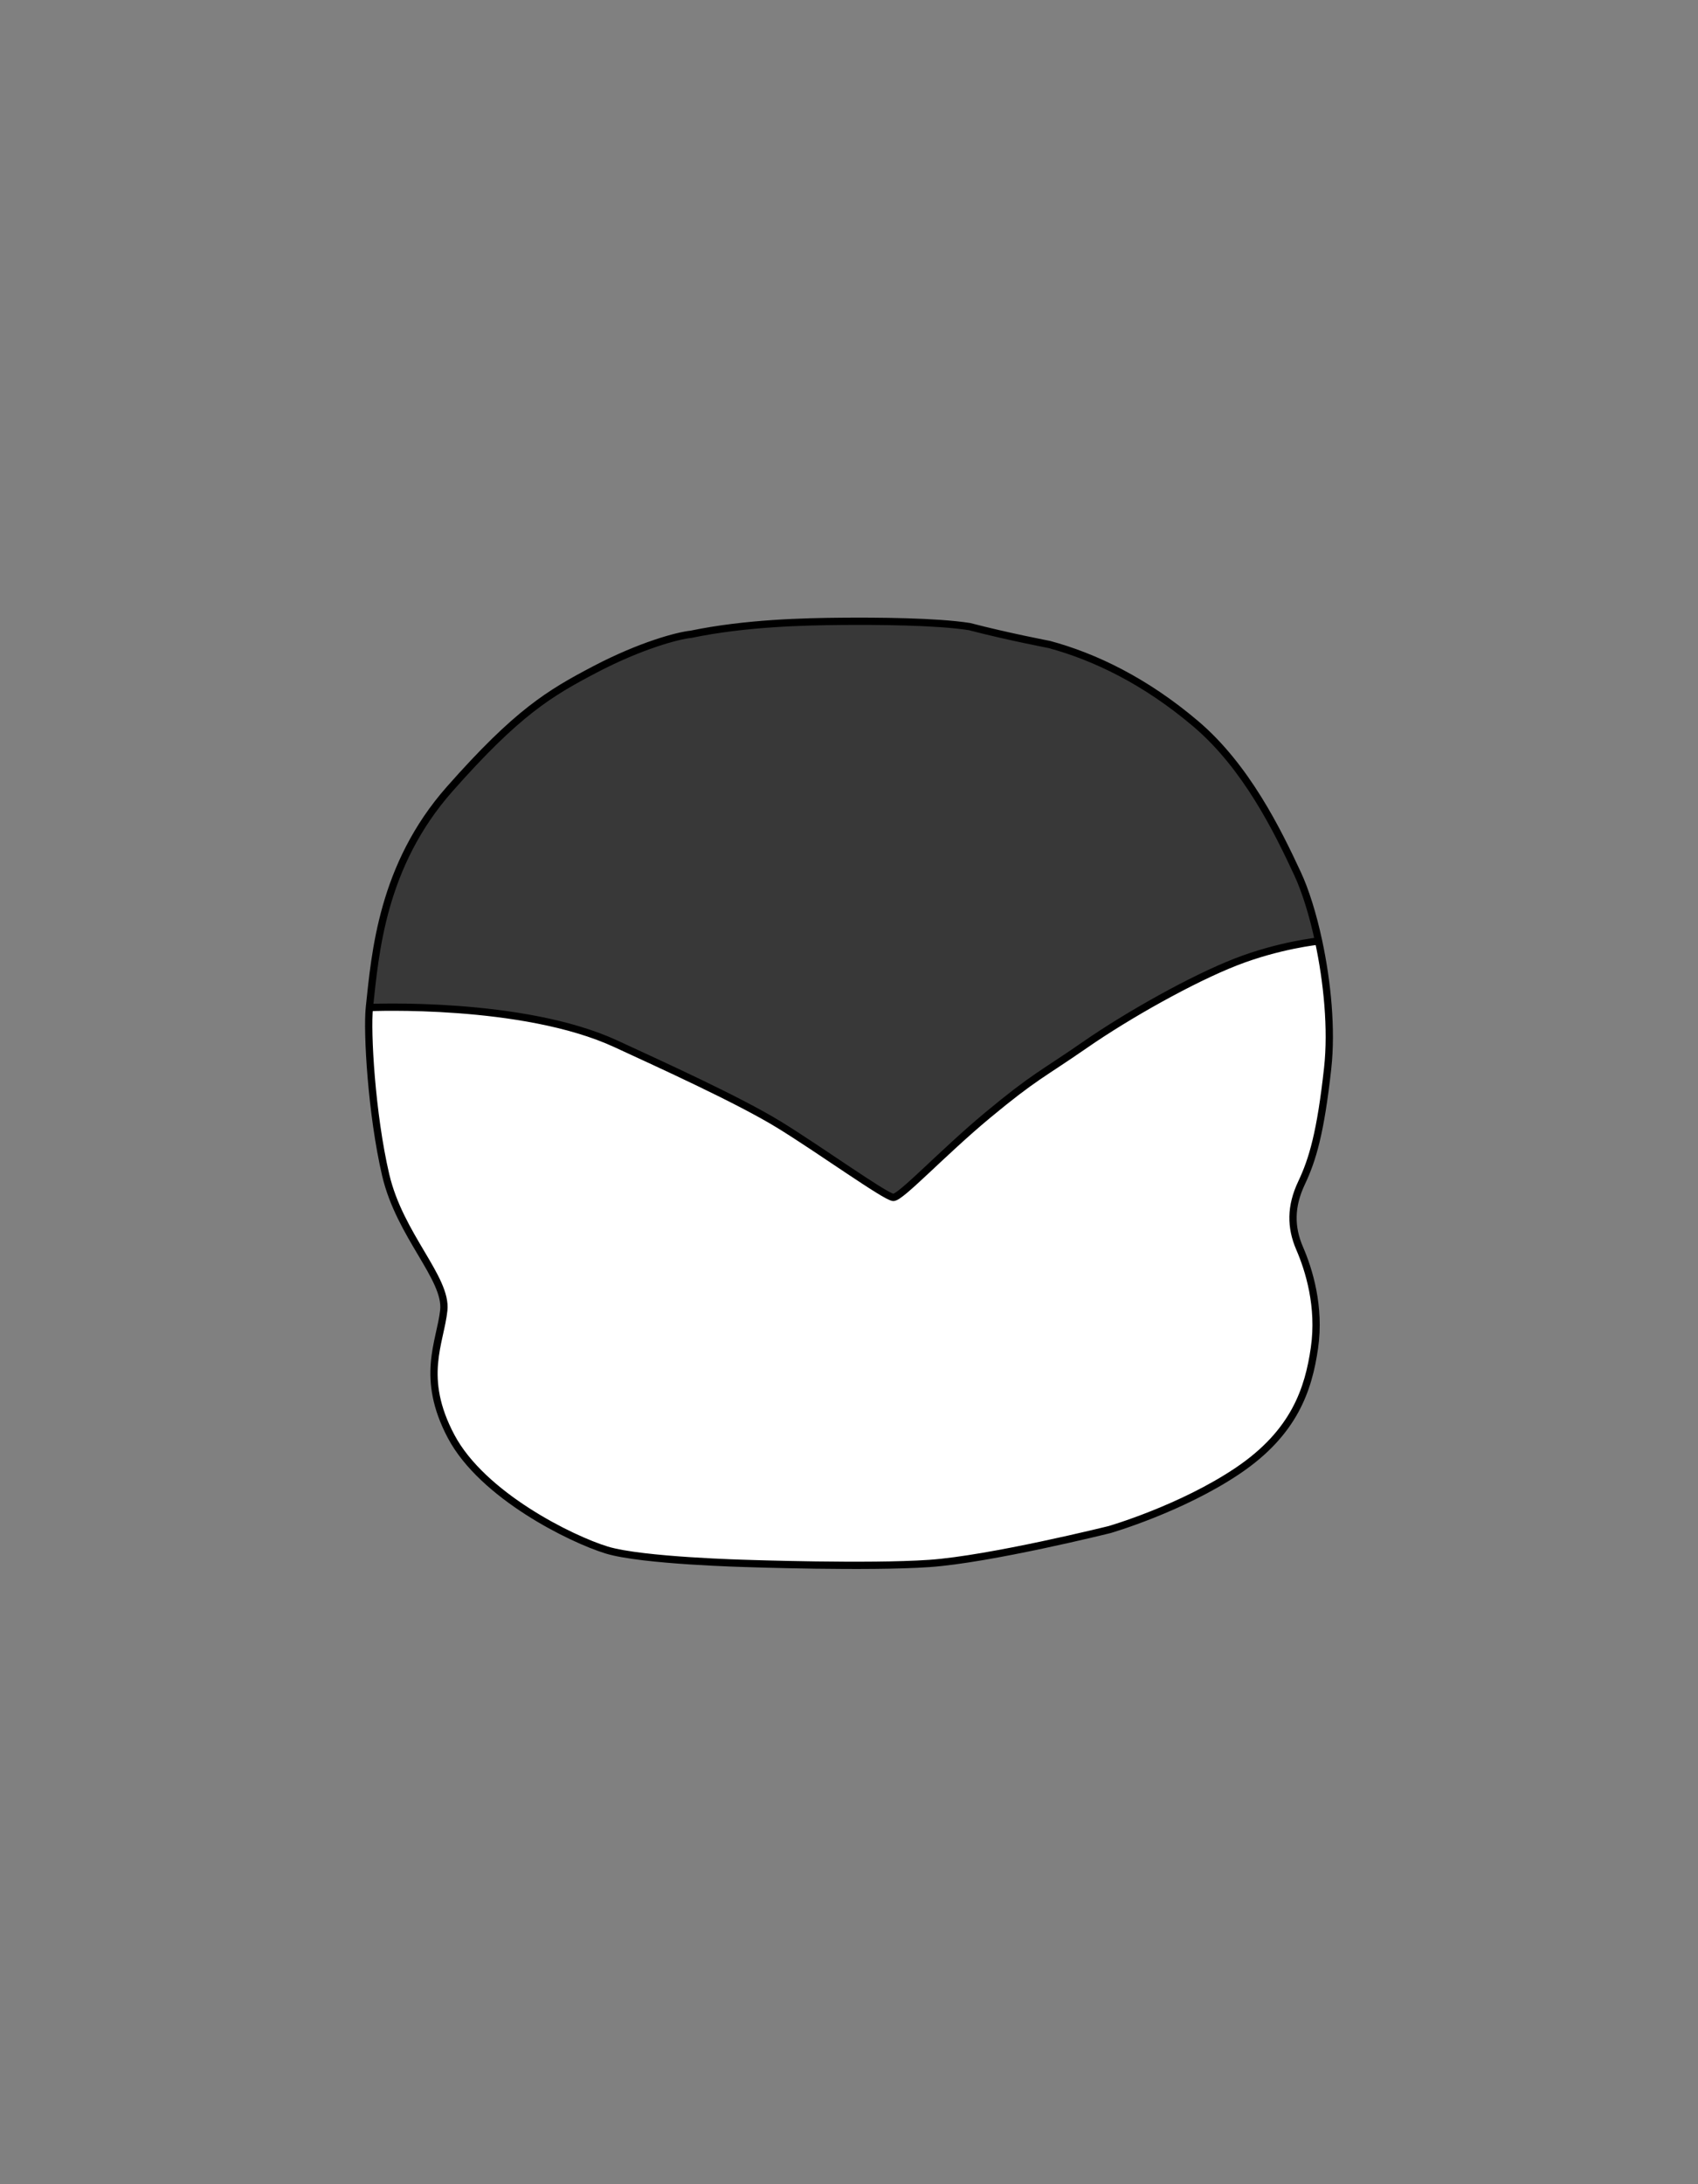 <svg width="700" height="900" viewBox="0 0 700 900" fill="none" xmlns="http://www.w3.org/2000/svg">
<rect x="0" y="0" width="700" height="900" fill="#808080" stroke="none"/>
<path d="M185.358 325.137C157.484 356.678 154.687 392.591 152.279 415.16C152.279 415.16 215.523 412.371 253.925 430.122C272.232 438.584 304.496 453.198 321.225 463.468C337.955 473.739 364.997 493.193 368.247 493.392C371.291 493.578 388.637 474.864 407.283 459.411C426.676 443.34 429.59 442.8 447.334 430.502C465.078 418.203 491.567 403.368 509.437 396.395C527.308 389.421 543.584 387.761 543.584 387.761C541.234 376.803 538.162 366.985 534.912 360.005C526.675 342.309 513.796 315.935 492.961 298.257C472.126 280.579 451.238 270.6 432.505 265.544C432.505 265.544 415.356 262.281 399.679 258.19C385.991 256.034 361.403 255.907 346.574 256.034C331.745 256.161 307.411 256.668 284.851 261.359C279.508 261.893 264.192 265.924 245.307 275.814C226.423 285.704 213.232 293.595 185.358 325.137Z" fill="#383838"/>
<path d="M185.992 591.91C198.92 616.254 235.522 634.232 250.123 638.697C264.724 643.162 308.044 644.231 308.044 644.231C308.044 644.231 357.93 645.961 383.076 644.231C408.221 642.501 457.445 630.255 457.445 630.255C457.445 630.255 487.004 621.707 510.324 605.984C533.645 590.262 539.442 572.388 541.883 555.394C544.325 538.399 539.602 523.214 535.8 514.439C531.999 505.665 531.997 497.069 536.56 487.432C541.123 477.796 544.418 466.638 547.333 440.138C549.098 424.091 547.192 404.583 543.584 387.761C543.584 387.761 527.308 389.421 509.437 396.395C491.567 403.368 465.078 418.203 447.334 430.502C429.59 442.8 426.676 443.34 407.283 459.411C388.637 474.864 371.291 493.578 368.247 493.392C364.997 493.193 337.955 473.739 321.225 463.468C304.496 453.198 272.232 438.584 253.925 430.122C215.523 412.371 152.279 415.16 152.279 415.16C151.21 425.174 153.166 459.157 158.996 484.136C164.826 509.114 184.366 526.738 182.95 539.925C181.534 553.111 173.064 567.566 185.992 591.91Z" fill="white"/>
<path d="M152.279 415.16L150.787 415.001L152.279 415.16ZM534.912 360.005L536.272 359.372L536.272 359.372L534.912 360.005ZM547.333 440.138L545.842 439.974L547.333 440.138ZM457.445 630.255L457.807 631.711L457.835 631.704L457.862 631.696L457.445 630.255ZM308.044 644.231L308.096 642.732L308.089 642.732L308.081 642.731L308.044 644.231ZM284.851 261.359L285 262.852L285.079 262.844L285.156 262.828L284.851 261.359ZM432.505 265.544L432.896 264.095L432.841 264.081L432.785 264.07L432.505 265.544ZM399.679 258.19L400.057 256.738L399.986 256.72L399.912 256.708L399.679 258.19ZM253.925 430.122L253.296 431.483L253.925 430.122ZM368.247 493.392L368.155 494.889L368.247 493.392ZM543.584 387.761L545.05 387.446L543.584 387.761ZM407.283 459.411L408.24 460.566L408.24 460.566L407.283 459.411ZM250.562 637.262C243.408 635.075 230.732 629.527 218.241 621.496C205.728 613.452 193.601 603.042 187.317 591.207L184.667 592.614C191.31 605.123 203.948 615.874 216.619 624.02C229.312 632.18 242.237 637.854 249.685 640.131L250.562 637.262ZM187.317 591.207C174.676 567.402 182.971 553.782 184.441 540.085L181.459 539.765C180.098 552.441 171.453 567.73 184.667 592.614L187.317 591.207ZM153.77 415.319C156.182 392.712 158.964 357.269 186.482 326.13L184.234 324.143C156.005 356.087 153.191 392.47 150.787 415.001L153.77 415.319ZM186.482 326.13C200.386 310.397 210.584 300.612 219.628 293.537C228.661 286.471 236.583 282.076 246.003 277.143L244.611 274.485C235.146 279.442 227.031 283.937 217.779 291.174C208.538 298.403 198.204 308.335 184.234 324.143L186.482 326.13ZM491.99 299.4C512.545 316.84 525.307 342.924 533.552 360.638L536.272 359.372C528.043 341.693 515.047 315.029 493.931 297.113L491.99 299.4ZM545.842 439.974C542.935 466.398 539.665 477.369 535.204 486.79L537.916 488.074C542.58 478.223 545.901 466.878 548.824 440.302L545.842 439.974ZM535.204 486.79C530.461 496.808 530.447 505.855 534.424 515.036L537.177 513.843C533.551 505.474 533.534 497.329 537.916 488.074L535.204 486.79ZM534.424 515.036C538.167 523.675 542.785 538.566 540.398 555.18L543.368 555.607C545.864 538.232 541.037 522.753 537.177 513.843L534.424 515.036ZM540.398 555.18C539.191 563.587 537.167 572.108 532.617 580.448C528.072 588.776 520.965 597.001 509.486 604.74L511.163 607.228C523.004 599.245 530.456 590.672 535.25 581.884C540.039 573.108 542.134 564.195 543.368 555.607L540.398 555.18ZM509.486 604.74C497.95 612.518 484.84 618.539 474.585 622.622C469.463 624.661 465.066 626.211 461.953 627.251C460.396 627.771 459.161 628.163 458.317 628.424C457.895 628.555 457.571 628.653 457.353 628.718C457.244 628.751 457.162 628.775 457.107 628.791C457.08 628.799 457.06 628.805 457.047 628.809C457.04 628.811 457.035 628.812 457.032 628.813C457.031 628.813 457.029 628.814 457.029 628.814C457.028 628.814 457.028 628.814 457.028 628.814C457.028 628.814 457.028 628.814 457.445 630.255C457.862 631.696 457.862 631.696 457.862 631.696C457.863 631.696 457.863 631.696 457.864 631.695C457.865 631.695 457.867 631.695 457.869 631.694C457.873 631.693 457.879 631.691 457.886 631.689C457.902 631.684 457.924 631.678 457.954 631.669C458.012 631.652 458.099 631.626 458.212 631.592C458.439 631.525 458.773 631.424 459.204 631.29C460.068 631.022 461.324 630.624 462.903 630.096C466.061 629.042 470.511 627.473 475.694 625.409C486.049 621.287 499.378 615.173 511.163 607.228L509.486 604.74ZM457.445 630.255C457.083 628.799 457.083 628.799 457.082 628.8C457.082 628.8 457.082 628.8 457.081 628.8C457.079 628.8 457.077 628.801 457.074 628.802C457.069 628.803 457.06 628.805 457.048 628.808C457.025 628.814 456.99 628.823 456.943 628.834C456.85 628.857 456.711 628.892 456.528 628.936C456.163 629.026 455.623 629.158 454.927 629.327C453.535 629.664 451.518 630.149 449.018 630.735C444.018 631.908 437.09 633.491 429.378 635.127C413.926 638.405 395.428 641.877 382.973 642.735L383.179 645.727C395.868 644.854 414.555 641.339 430.001 638.062C437.739 636.42 444.688 634.833 449.703 633.656C452.211 633.067 454.236 632.581 455.634 632.242C456.333 632.073 456.876 631.94 457.244 631.85C457.428 631.804 457.569 631.77 457.663 631.746C457.71 631.735 457.746 631.726 457.77 631.72C457.782 631.717 457.791 631.715 457.798 631.713C457.801 631.712 457.803 631.712 457.805 631.711C457.805 631.711 457.806 631.711 457.806 631.711C457.807 631.711 457.807 631.711 457.445 630.255ZM382.973 642.735C370.469 643.595 351.767 643.596 336.151 643.38C328.352 643.272 321.337 643.11 316.272 642.975C313.739 642.907 311.695 642.847 310.284 642.803C309.578 642.781 309.031 642.763 308.66 642.751C308.475 642.745 308.334 642.74 308.239 642.737C308.192 642.735 308.156 642.734 308.132 642.733C308.12 642.733 308.111 642.732 308.105 642.732C308.102 642.732 308.1 642.732 308.098 642.732C308.098 642.732 308.097 642.732 308.097 642.732C308.096 642.732 308.096 642.732 308.044 644.231C307.992 645.73 307.993 645.73 307.993 645.73C307.993 645.73 307.994 645.73 307.995 645.73C307.996 645.73 307.999 645.73 308.002 645.73C308.008 645.731 308.017 645.731 308.029 645.731C308.053 645.732 308.09 645.733 308.137 645.735C308.233 645.738 308.375 645.743 308.561 645.749C308.934 645.761 309.483 645.779 310.19 645.801C311.606 645.845 313.655 645.906 316.192 645.974C321.266 646.109 328.294 646.271 336.11 646.38C351.723 646.596 370.537 646.597 383.179 645.727L382.973 642.735ZM308.044 644.231C308.081 642.731 308.081 642.731 308.081 642.731C308.081 642.731 308.08 642.731 308.08 642.731C308.078 642.731 308.076 642.731 308.074 642.731C308.069 642.731 308.061 642.731 308.051 642.731C308.03 642.73 308 642.729 307.959 642.728C307.877 642.726 307.756 642.723 307.596 642.718C307.277 642.71 306.806 642.696 306.201 642.677C304.992 642.639 303.247 642.58 301.107 642.495C296.826 642.326 290.968 642.053 284.657 641.642C271.958 640.813 257.664 639.434 250.562 637.262L249.685 640.131C257.184 642.425 271.85 643.813 284.462 644.635C290.805 645.049 296.69 645.323 300.988 645.493C303.137 645.578 304.891 645.638 306.107 645.676C306.716 645.695 307.19 645.708 307.513 645.717C307.674 645.722 307.797 645.725 307.88 645.727C307.922 645.728 307.953 645.729 307.975 645.73C307.985 645.73 307.993 645.73 307.999 645.73C308.002 645.73 308.004 645.73 308.005 645.73C308.006 645.73 308.006 645.731 308.007 645.731C308.007 645.731 308.007 645.731 308.044 644.231ZM246.003 277.143C264.784 267.307 279.911 263.361 285 262.852L284.701 259.867C279.105 260.426 263.599 264.541 244.611 274.485L246.003 277.143ZM285.156 262.828C307.558 258.17 331.762 257.661 346.587 257.534L346.561 254.534C331.728 254.661 307.263 255.167 284.545 259.891L285.156 262.828ZM432.114 266.992C450.634 271.991 471.324 281.866 491.99 299.4L493.931 297.113C472.927 279.291 451.841 269.209 432.896 264.095L432.114 266.992ZM346.587 257.534C361.446 257.407 385.903 257.539 399.445 259.672L399.912 256.708C386.078 254.529 361.359 254.408 346.561 254.534L346.587 257.534ZM399.3 259.641C407.17 261.695 415.401 263.539 421.659 264.868C424.79 265.533 427.429 266.07 429.287 266.441C430.216 266.626 430.949 266.77 431.451 266.868C431.702 266.917 431.895 266.954 432.025 266.979C432.09 266.992 432.14 267.001 432.173 267.007C432.19 267.011 432.203 267.013 432.211 267.015C432.216 267.015 432.219 267.016 432.221 267.017C432.222 267.017 432.223 267.017 432.224 267.017C432.224 267.017 432.224 267.017 432.224 267.017C432.224 267.017 432.225 267.017 432.505 265.544C432.785 264.07 432.785 264.07 432.785 264.07C432.785 264.07 432.785 264.07 432.785 264.07C432.784 264.07 432.783 264.07 432.782 264.07C432.781 264.069 432.778 264.069 432.773 264.068C432.765 264.066 432.753 264.064 432.737 264.061C432.705 264.055 432.656 264.045 432.592 264.033C432.463 264.008 432.273 263.971 432.024 263.923C431.527 263.826 430.798 263.683 429.874 263.499C428.026 263.13 425.399 262.596 422.283 261.934C416.047 260.609 407.865 258.776 400.057 256.738L399.3 259.641ZM184.441 540.085C184.837 536.401 183.76 532.538 181.996 528.55C180.229 524.556 177.687 520.256 174.981 515.688C169.529 506.485 163.311 496.025 160.457 483.795L157.535 484.477C160.511 497.225 166.978 508.066 172.4 517.217C175.13 521.825 177.572 525.965 179.253 529.764C180.936 533.57 181.771 536.855 181.459 539.765L184.441 540.085ZM160.457 483.795C157.564 471.401 155.625 456.738 154.545 443.91C153.462 431.049 153.252 420.173 153.77 415.319L150.787 415.001C150.237 420.161 150.471 431.283 151.556 444.162C152.643 457.074 154.598 471.892 157.535 484.477L160.457 483.795ZM152.279 415.16C152.345 416.659 152.345 416.659 152.345 416.659C152.345 416.659 152.346 416.659 152.347 416.659C152.348 416.658 152.351 416.658 152.354 416.658C152.362 416.658 152.372 416.657 152.387 416.657C152.416 416.656 152.461 416.654 152.52 416.651C152.638 416.647 152.816 416.64 153.049 416.632C153.517 416.616 154.209 416.595 155.106 416.575C156.899 416.533 159.506 416.494 162.757 416.502C169.259 416.517 178.328 416.723 188.591 417.48C209.16 418.999 234.349 422.725 253.296 431.483L254.555 428.76C235.099 419.767 209.465 416.013 188.811 414.488C178.462 413.724 169.32 413.518 162.764 413.502C159.486 413.494 156.852 413.533 155.037 413.575C154.129 413.596 153.425 413.618 152.947 413.634C152.708 413.642 152.526 413.649 152.402 413.654C152.341 413.656 152.294 413.658 152.262 413.659C152.246 413.66 152.234 413.661 152.226 413.661C152.222 413.661 152.219 413.661 152.216 413.661C152.215 413.661 152.214 413.661 152.214 413.662C152.213 413.662 152.213 413.662 152.279 415.16ZM533.552 360.638C536.738 367.482 539.781 377.183 542.117 388.075L545.05 387.446C542.686 376.423 539.585 366.488 536.272 359.372L533.552 360.638ZM542.117 388.075C545.704 404.8 547.584 424.138 545.842 439.974L548.824 440.302C550.613 424.044 548.679 404.366 545.05 387.446L542.117 388.075ZM448.188 431.735C465.863 419.484 492.248 404.712 509.983 397.792L508.892 394.997C490.885 402.024 464.292 416.923 446.479 429.269L448.188 431.735ZM509.983 397.792C518.817 394.345 527.267 392.207 533.512 390.932C536.633 390.295 539.198 389.874 540.979 389.613C541.869 389.483 542.563 389.392 543.032 389.334C543.267 389.305 543.445 389.285 543.564 389.272C543.623 389.265 543.667 389.26 543.696 389.257C543.71 389.255 543.721 389.254 543.728 389.254C543.731 389.253 543.733 389.253 543.735 389.253C543.735 389.253 543.736 389.253 543.736 389.253C543.736 389.253 543.736 389.253 543.736 389.253C543.736 389.253 543.736 389.253 543.584 387.761C543.431 386.268 543.431 386.268 543.431 386.268C543.431 386.268 543.43 386.268 543.43 386.268C543.429 386.269 543.428 386.269 543.427 386.269C543.424 386.269 543.42 386.269 543.416 386.27C543.407 386.271 543.394 386.272 543.377 386.274C543.343 386.278 543.294 386.283 543.229 386.29C543.101 386.305 542.912 386.327 542.666 386.357C542.176 386.417 541.458 386.511 540.544 386.645C538.715 386.913 536.094 387.343 532.912 387.993C526.552 389.291 517.928 391.471 508.892 394.997L509.983 397.792ZM253.296 431.483C271.656 439.97 303.807 454.536 320.441 464.747L322.01 462.19C305.184 451.86 272.809 437.198 254.555 428.76L253.296 431.483ZM320.441 464.747C328.774 469.862 339.68 477.268 348.959 483.455C353.587 486.54 357.814 489.325 361.092 491.352C362.729 492.364 364.151 493.202 365.28 493.797C365.843 494.094 366.355 494.342 366.798 494.524C367.2 494.688 367.69 494.86 368.155 494.889L368.338 491.894C368.398 491.898 368.296 491.895 367.935 491.748C367.617 491.617 367.199 491.417 366.679 491.143C365.641 490.596 364.287 489.801 362.67 488.801C359.441 486.804 355.253 484.045 350.623 480.959C341.387 474.801 330.407 467.345 322.01 462.19L320.441 464.747ZM368.155 494.889C368.702 494.922 369.211 494.747 369.583 494.585C369.987 494.408 370.416 494.161 370.854 493.875C371.731 493.301 372.785 492.48 373.973 491.483C376.354 489.483 379.42 486.65 382.939 483.362C390 476.762 398.96 468.257 408.24 460.566L406.326 458.256C396.961 466.018 387.924 474.596 380.89 481.17C377.361 484.469 374.354 487.245 372.044 489.185C370.886 490.157 369.94 490.888 369.213 491.363C368.848 491.601 368.574 491.752 368.381 491.836C368.155 491.935 368.172 491.884 368.338 491.894L368.155 494.889ZM408.24 460.566C427.567 444.549 430.356 444.094 448.188 431.735L446.479 429.269C428.824 441.506 425.784 442.13 406.326 458.256L408.24 460.566Z" fill="black"/>
</svg>
